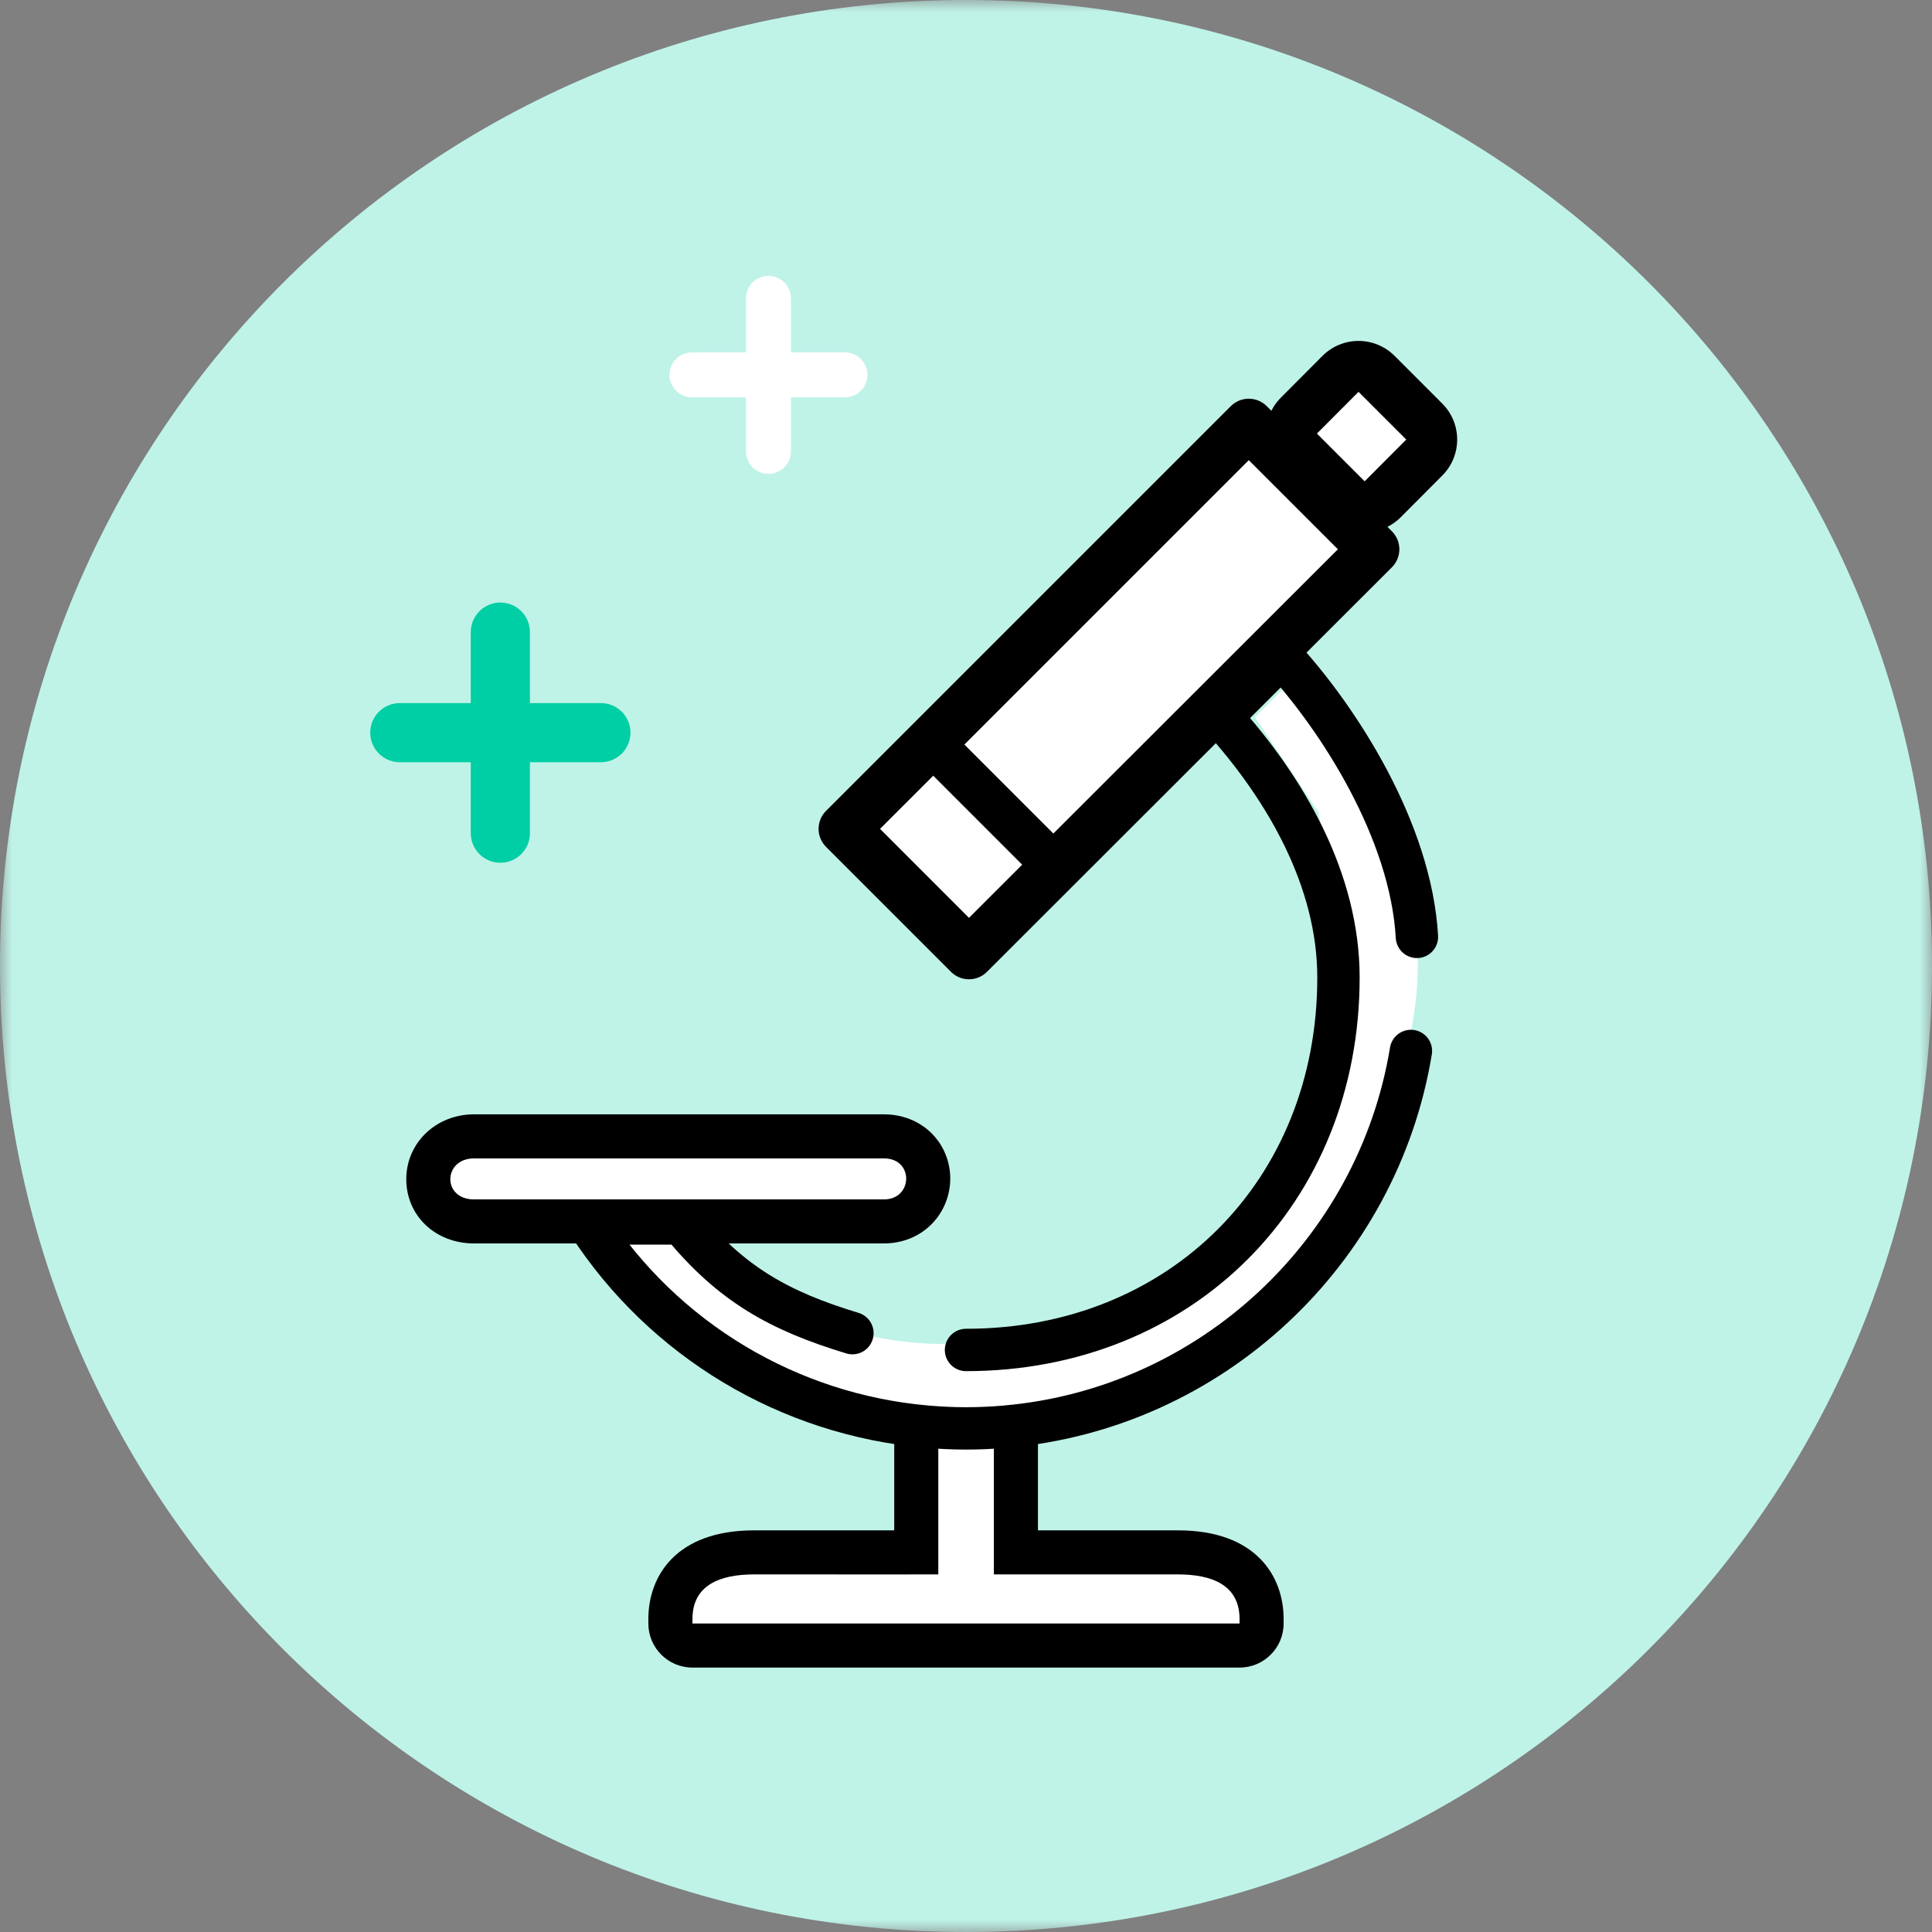 <?xml version="1.0" encoding="UTF-8"?>
<svg width="80px" height="80px" viewBox="0 0 80 80" version="1.1" xmlns="http://www.w3.org/2000/svg" xmlns:xlink="http://www.w3.org/1999/xlink">
    <rect x="0" y="0" width="80" height="80" fill="#808080" stroke="none"/>
    <!-- Generator: Sketch 60 (88103) - https://sketch.com -->
    <title>Icon/Diagnostics</title>
    <desc>Created with Sketch.</desc>
    <defs>
        <polygon id="path-1" points="0 0 80 0 80 80 0 80"></polygon>
    </defs>
    <g id="Page-1" stroke="none" stroke-width="1" fill="none" fill-rule="evenodd">
        <g id="My-Policies---Desktop" transform="translate(-286, -1197)">
            <g id="Group-13-Copy-8" transform="translate(258, 1176)">
                <g id="Icon/Diagnostics" transform="translate(28, 21)">
                    <g id="Group-40">
                        <g id="Group-3">
                            <mask id="mask-2" fill="white">
                                <use xlink:href="#path-1"></use>
                            </mask>
                            <g id="Clip-2"></g>
                            <path d="M80,40 C80,62.091 62.091,80 40,80 C17.909,80 0,62.091 0,40 C0,17.909 17.909,0 40,0 C62.091,0 80,17.909 80,40" id="Fill-1" fill="#BFF3E8" mask="url(#mask-2)"></path>
                        </g>
                        <path d="M39.152,65.812 C38.648,65.812 38.239,65.403 38.239,64.899 L38.239,60.825 C38.239,60.576 38.341,60.338 38.52,60.166 C38.691,60.003 38.916,59.913 39.152,59.913 C39.164,59.913 39.177,59.913 39.189,59.913 C39.458,59.924 39.728,59.932 39.999,59.932 C40.272,59.932 40.541,59.924 40.811,59.914 C40.823,59.913 40.836,59.913 40.848,59.913 C41.084,59.913 41.309,60.004 41.48,60.167 C41.659,60.339 41.761,60.576 41.761,60.826 L41.761,64.899 C41.761,65.403 41.352,65.812 40.848,65.812 L39.152,65.812 Z" id="Fill-4" fill="#FFFFFF"></path>
                        <path d="M39.151,59 C38.681,59 38.229,59.182 37.888,59.508 C37.529,59.852 37.326,60.328 37.326,60.825 L37.326,64.899 C37.326,65.908 38.143,66.724 39.151,66.724 L40.849,66.724 C41.333,66.724 41.797,66.532 42.139,66.19 C42.481,65.847 42.674,65.383 42.674,64.899 L42.674,60.826 C42.674,60.329 42.47,59.853 42.112,59.509 C41.771,59.182 41.318,59.001 40.848,59.001 C40.823,59.001 40.799,59.002 40.773,59.002 C40.516,59.014 40.258,59.02 39.999,59.02 C39.741,59.02 39.484,59.013 39.226,59.002 C39.201,59.001 39.176,59 39.151,59 M39.151,60.825 C39.433,60.836 39.716,60.844 39.999,60.844 C40.284,60.844 40.567,60.837 40.848,60.826 L40.849,64.899 L39.151,64.899 L39.151,60.825" id="Fill-6" fill="#000000"></path>
                        <path d="M28.673,68.138 C28.169,68.138 27.76,67.73 27.76,67.226 L27.76,67.038 C27.76,66.209 28.098,64.281 31.219,64.281 L37.941,64.281 L37.941,59.147 C37.941,58.643 38.349,58.235 38.853,58.235 L41.154,58.235 C41.658,58.235 42.066,58.643 42.066,59.147 L42.066,64.281 L48.781,64.281 C51.902,64.281 52.239,66.209 52.239,67.038 L52.239,67.226 C52.239,67.73 51.83,68.138 51.327,68.138 L28.673,68.138 Z" id="Fill-8" fill="#FFFFFF"></path>
                        <path d="M41.154,57.323 L38.853,57.323 C37.845,57.323 37.028,58.139 37.028,59.147 L37.028,63.369 L36.869,63.369 L31.219,63.369 C27.995,63.369 26.847,65.264 26.847,67.038 L26.847,67.226 C26.847,68.234 27.664,69.051 28.673,69.051 L51.327,69.051 C52.335,69.051 53.152,68.234 53.152,67.226 L53.152,67.038 C53.152,65.264 52.003,63.369 48.782,63.369 L42.979,63.369 L42.979,59.147 C42.979,58.139 42.162,57.323 41.154,57.323 M41.154,59.147 L41.154,65.193 L48.781,65.193 L48.782,65.193 C50.186,65.193 51.327,65.635 51.327,67.038 L51.327,67.226 L28.673,67.226 L28.673,67.038 C28.673,65.634 29.815,65.193 31.219,65.193 C31.219,65.193 34.607,65.194 36.869,65.194 C38,65.194 38.849,65.194 38.853,65.193 L38.853,59.147 L41.154,59.147" id="Fill-10" fill="#000000"></path>
                        <path d="M24.358,51.591 L28.097,51.332 C28.097,51.332 34.311,57.225 42.596,55.247 C50.883,53.269 57.088,47.213 54.594,33.623 L51.965,29.695 L53.771,27.889 C53.771,27.889 60.971,35.125 57.984,44.412 C57.984,44.412 55.045,58.478 41.582,59.079 C29.326,59.626 24.358,51.591 24.358,51.591" id="Fill-12" fill="#FFFFFF"></path>
                        <path d="M58.423,43.518 C57.054,51.837 50.166,58.321 41.656,59.072 C41.631,59.074 41.607,59.076 41.582,59.079 C41.06,59.123 40.533,59.147 39.999,59.147 C39.46,59.147 38.923,59.121 38.392,59.076 C38.389,59.075 38.385,59.075 38.382,59.075 C32.657,58.58 27.483,55.478 24.358,50.66 L28.215,50.66 C30.275,53.184 32.276,54.285 35.297,55.203" id="Stroke-14" stroke="#000000" stroke-width="1.754" stroke-linecap="round" stroke-linejoin="round"></path>
                        <path d="M58.672,38.794 C58.423,34.402 55.444,29.769 53.07,27.187 L50.561,29.694 C53.25,32.658 55.423,36.454 55.423,40.475 C55.423,49.367 48.892,55.899 40,55.899" id="Stroke-16" stroke="#000000" stroke-width="1.754" stroke-linecap="round" stroke-linejoin="round"></path>
                        <path d="M19.631,50.576 C18.898,50.576 18.29,50.251 17.963,49.684 C17.657,49.154 17.658,48.492 17.967,47.958 C18.294,47.393 18.916,47.054 19.631,47.054 L36.605,47.054 C37.65,47.054 38.436,47.806 38.436,48.803 C38.436,49.814 37.65,50.576 36.605,50.576 C36.605,50.576 27.951,50.576 27.944,50.576 C27.936,50.576 19.631,50.576 19.631,50.576" id="Fill-18" fill="#FFFFFF"></path>
                        <path d="M36.604,46.142 L19.631,46.142 C18.056,46.142 16.823,47.322 16.823,48.827 C16.823,50.344 18.029,51.488 19.631,51.488 L22.86,51.488 L27.924,51.488 L27.943,51.488 L27.964,51.488 L36.604,51.488 C37.613,51.488 38.504,50.988 38.987,50.15 C39.467,49.321 39.469,48.293 38.993,47.47 C38.514,46.639 37.62,46.142 36.604,46.142 M36.604,47.967 C37.854,47.967 37.805,49.665 36.604,49.665 L27.949,49.665 L27.943,49.665 L27.941,49.665 L22.867,49.665 L22.86,49.665 L19.631,49.665 C18.294,49.665 18.344,47.967 19.631,47.967 L36.604,47.967" id="Fill-20" fill="#000000"></path>
                        <path d="M56.411,22.266 C56.405,22.26 56.397,22.255 56.391,22.248 C56.384,22.241 56.379,22.234 56.372,22.227 L53.048,18.903 C53.041,18.897 53.034,18.891 53.028,18.885 C53.022,18.878 53.015,18.871 53.009,18.864 L51.709,17.564 L34.95,34.322 L40.123,39.496 L56.89,22.745 L56.411,22.266 Z" id="Fill-22" fill="#FFFFFF"></path>
                        <path d="M56.411,22.266 C56.405,22.26 56.397,22.255 56.391,22.248 C56.384,22.241 56.379,22.234 56.372,22.227 L53.048,18.903 C53.041,18.897 53.034,18.891 53.028,18.885 C53.022,18.878 53.015,18.871 53.009,18.864 L51.709,17.564 L34.95,34.322 L40.123,39.496 L56.89,22.745 L56.411,22.266 Z" id="Stroke-24" stroke="#000000" stroke-width="2.108" stroke-linecap="round" stroke-linejoin="round"></path>
                        <path d="M56.508,20.984 C56.228,20.984 55.96,20.873 55.762,20.676 L53.786,18.698 C53.374,18.287 53.374,17.621 53.784,17.209 L55.508,15.48 C55.705,15.282 55.974,15.171 56.254,15.171 L56.254,15.171 C56.534,15.171 56.802,15.282 57,15.48 L58.976,17.456 C59.387,17.867 59.388,18.534 58.977,18.946 L57.254,20.675 C57.056,20.873 56.788,20.984 56.508,20.984 L56.508,20.984 Z" id="Fill-26" fill="#FFFFFF"></path>
                        <path d="M56.254,14.117 L56.253,14.117 C55.693,14.117 55.157,14.34 54.761,14.736 L53.038,16.466 C52.217,17.289 52.218,18.621 53.041,19.444 L55.017,21.421 C55.413,21.816 55.949,22.038 56.507,22.038 L56.51,22.038 C57.069,22.037 57.606,21.815 58.001,21.418 L59.724,19.689 C60.544,18.866 60.543,17.533 59.721,16.711 L57.745,14.734 C57.35,14.339 56.813,14.117 56.254,14.117 M56.254,16.225 L58.23,18.201 L56.507,19.93 L54.531,17.953 L56.254,16.225" id="Fill-28" fill="#000000"></path>
                        <line x1="39.152" y1="31.339" x2="43.581" y2="35.769" id="Stroke-30" stroke="#000000" stroke-width="1.825" stroke-linecap="round" stroke-linejoin="round"></line>
                        <path d="M20.718,35.725 C20.042,35.725 19.494,35.177 19.494,34.501 L19.494,26.174 C19.494,25.499 20.042,24.95 20.718,24.95 C21.395,24.95 21.943,25.499 21.943,26.174 L21.943,34.501 C21.943,35.177 21.395,35.725 20.718,35.725" id="Fill-32" fill="#00CEA4"></path>
                        <path d="M24.881,31.562 L16.555,31.562 C15.879,31.562 15.331,31.014 15.331,30.337 C15.331,29.662 15.879,29.114 16.555,29.114 L24.881,29.114 C25.558,29.114 26.106,29.662 26.106,30.337 C26.106,31.014 25.558,31.562 24.881,31.562" id="Fill-34" fill="#00CEA4"></path>
                        <path d="M31.821,19.62 C31.306,19.62 30.89,19.204 30.89,18.689 L30.89,12.356 C30.89,11.842 31.306,11.425 31.821,11.425 C32.335,11.425 32.752,11.842 32.752,12.356 L32.752,18.689 C32.752,19.204 32.335,19.62 31.821,19.62" id="Fill-36" fill="#FFFFFF"></path>
                        <path d="M34.987,16.454 L28.655,16.454 C28.14,16.454 27.723,16.037 27.723,15.523 C27.723,15.008 28.14,14.592 28.655,14.592 L34.987,14.592 C35.501,14.592 35.918,15.008 35.918,15.523 C35.918,16.037 35.501,16.454 34.987,16.454" id="Fill-38" fill="#FFFFFF"></path>
                    </g>
                </g>
            </g>
        </g>
    </g>
</svg>